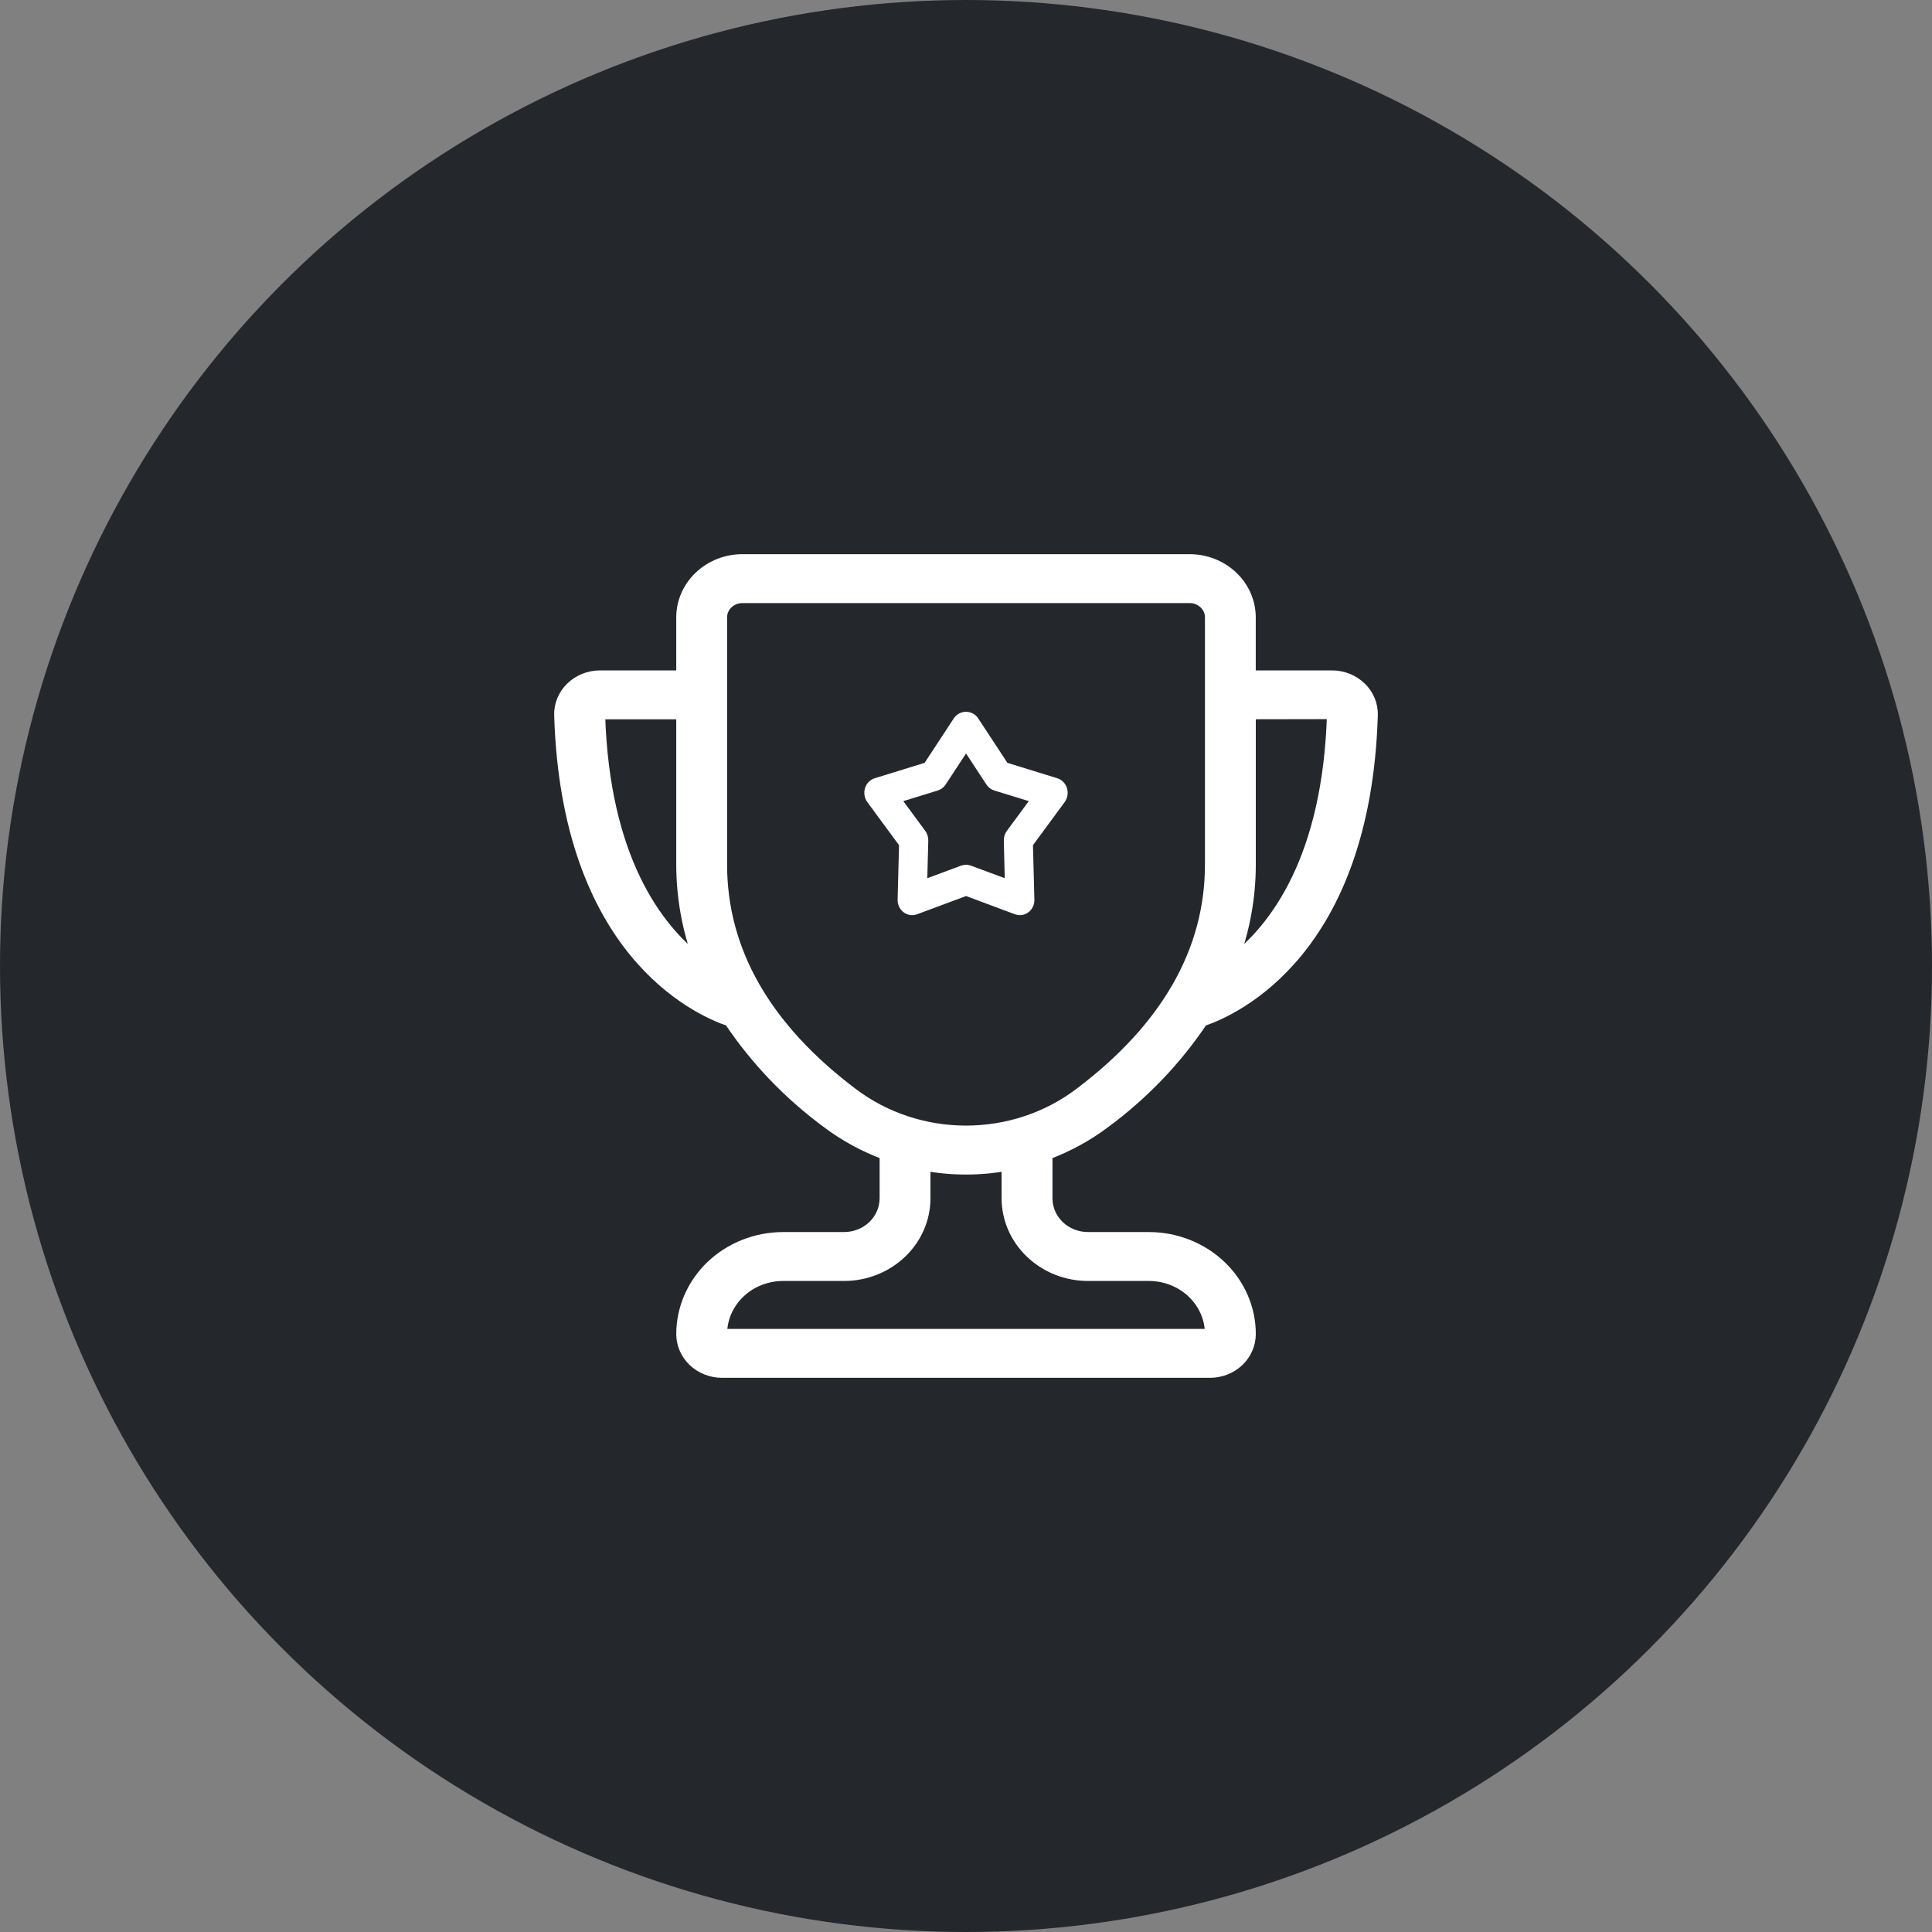 <svg width="38" height="38" viewBox="0 0 38 38" fill="none" xmlns="http://www.w3.org/2000/svg">
<rect x="0" y="0" width="38" height="38" fill="#808080" stroke="none"/>
<circle cx="19" cy="19" r="19" fill="#24282C"/>
<g clip-path="url(#clip0_2183_26298)">
<path d="M21.723 22.098C22.484 21.539 23.138 20.858 23.655 20.086C24.314 19.863 26.859 18.699 27 14.066C27.006 13.862 26.925 13.664 26.775 13.518C26.623 13.37 26.416 13.286 26.199 13.286H24.599V12.143C24.599 11.84 24.472 11.549 24.247 11.335C24.022 11.121 23.717 11 23.399 11H14.601C14.283 11 13.978 11.121 13.753 11.335C13.528 11.549 13.401 11.84 13.401 12.143V13.286H11.801C11.584 13.286 11.377 13.37 11.225 13.518C11.075 13.664 10.994 13.862 11 14.066C11.141 18.699 13.686 19.863 14.345 20.087V20.086C14.862 20.858 15.516 21.539 16.277 22.098C16.618 22.353 16.997 22.559 17.401 22.709V23.571C17.4 23.773 17.316 23.967 17.166 24.11C17.016 24.253 16.813 24.333 16.601 24.333H15.401C14.871 24.334 14.362 24.535 13.987 24.892C13.613 25.249 13.402 25.733 13.401 26.238C13.401 26.44 13.485 26.634 13.635 26.777C13.785 26.919 13.989 27 14.201 27H23.8C24.012 27 24.216 26.919 24.366 26.777C24.516 26.634 24.6 26.44 24.6 26.238C24.6 25.733 24.389 25.249 24.014 24.892C23.639 24.535 23.131 24.334 22.6 24.333H21.401C21.188 24.333 20.985 24.253 20.835 24.11C20.685 23.967 20.601 23.773 20.601 23.571V22.709C21.004 22.559 21.382 22.353 21.723 22.098L21.723 22.098ZM26.2 14.044C26.115 16.886 25.073 18.247 24.263 18.878C24.486 18.276 24.6 17.642 24.6 17.004V14.047L26.2 14.044ZM11.801 14.048H13.401V17.004C13.401 17.642 13.515 18.276 13.737 18.878C12.928 18.246 11.887 16.887 11.802 14.048L11.801 14.048ZM14.201 17.004V12.143C14.201 11.933 14.38 11.762 14.601 11.762H23.4C23.621 11.762 23.8 11.933 23.8 12.143V17.004C23.8 18.702 22.934 20.215 21.227 21.5C20.594 21.979 19.809 22.239 19 22.239C18.192 22.239 17.407 21.979 16.774 21.5C15.067 20.215 14.201 18.702 14.201 17.004ZM21.4 25.095H22.6C22.918 25.096 23.223 25.216 23.448 25.43C23.673 25.645 23.8 25.935 23.8 26.238H14.201C14.201 25.935 14.328 25.645 14.553 25.43C14.777 25.216 15.082 25.096 15.401 25.095H16.601C17.025 25.095 17.431 24.934 17.731 24.648C18.031 24.363 18.2 23.976 18.201 23.572V22.93C18.729 23.026 19.272 23.026 19.8 22.93V23.572C19.801 23.976 19.97 24.363 20.27 24.648C20.57 24.934 20.976 25.095 21.4 25.095H21.4Z" fill="white" stroke="white" stroke-width="0.2"/>
<path d="M19.964 17.983C19.995 17.994 20.027 18 20.06 18C20.137 18 20.211 17.967 20.265 17.91C20.318 17.852 20.348 17.773 20.345 17.693L20.317 16.624L20.941 15.776C20.998 15.698 21.015 15.595 20.986 15.501C20.957 15.408 20.886 15.335 20.795 15.307L19.814 15.004L19.235 14.122H19.236C19.18 14.045 19.092 14 19 14C18.908 14 18.82 14.045 18.765 14.122L18.186 15.004L17.205 15.307H17.205C17.114 15.335 17.043 15.408 17.014 15.501C16.985 15.595 17.002 15.698 17.059 15.776L17.683 16.624L17.655 17.693C17.652 17.791 17.696 17.885 17.772 17.943C17.848 18.001 17.947 18.016 18.036 17.983L19.001 17.624L19.964 17.983ZM18.239 17.273L18.258 16.534C18.26 16.465 18.239 16.397 18.199 16.343L17.767 15.757L18.445 15.548C18.508 15.528 18.563 15.487 18.6 15.43L19.001 14.82L19.401 15.43C19.438 15.487 19.492 15.528 19.555 15.548L20.235 15.757L19.803 16.343C19.763 16.398 19.742 16.466 19.744 16.535L19.762 17.273L19.096 17.026C19.034 17.003 18.966 17.003 18.904 17.026L18.239 17.273Z" fill="white"/>
</g>
<defs>
<clipPath id="clip0_2183_26298">
<rect width="20" height="20" fill="white" transform="translate(9 9)"/>
</clipPath>
</defs>
</svg>
